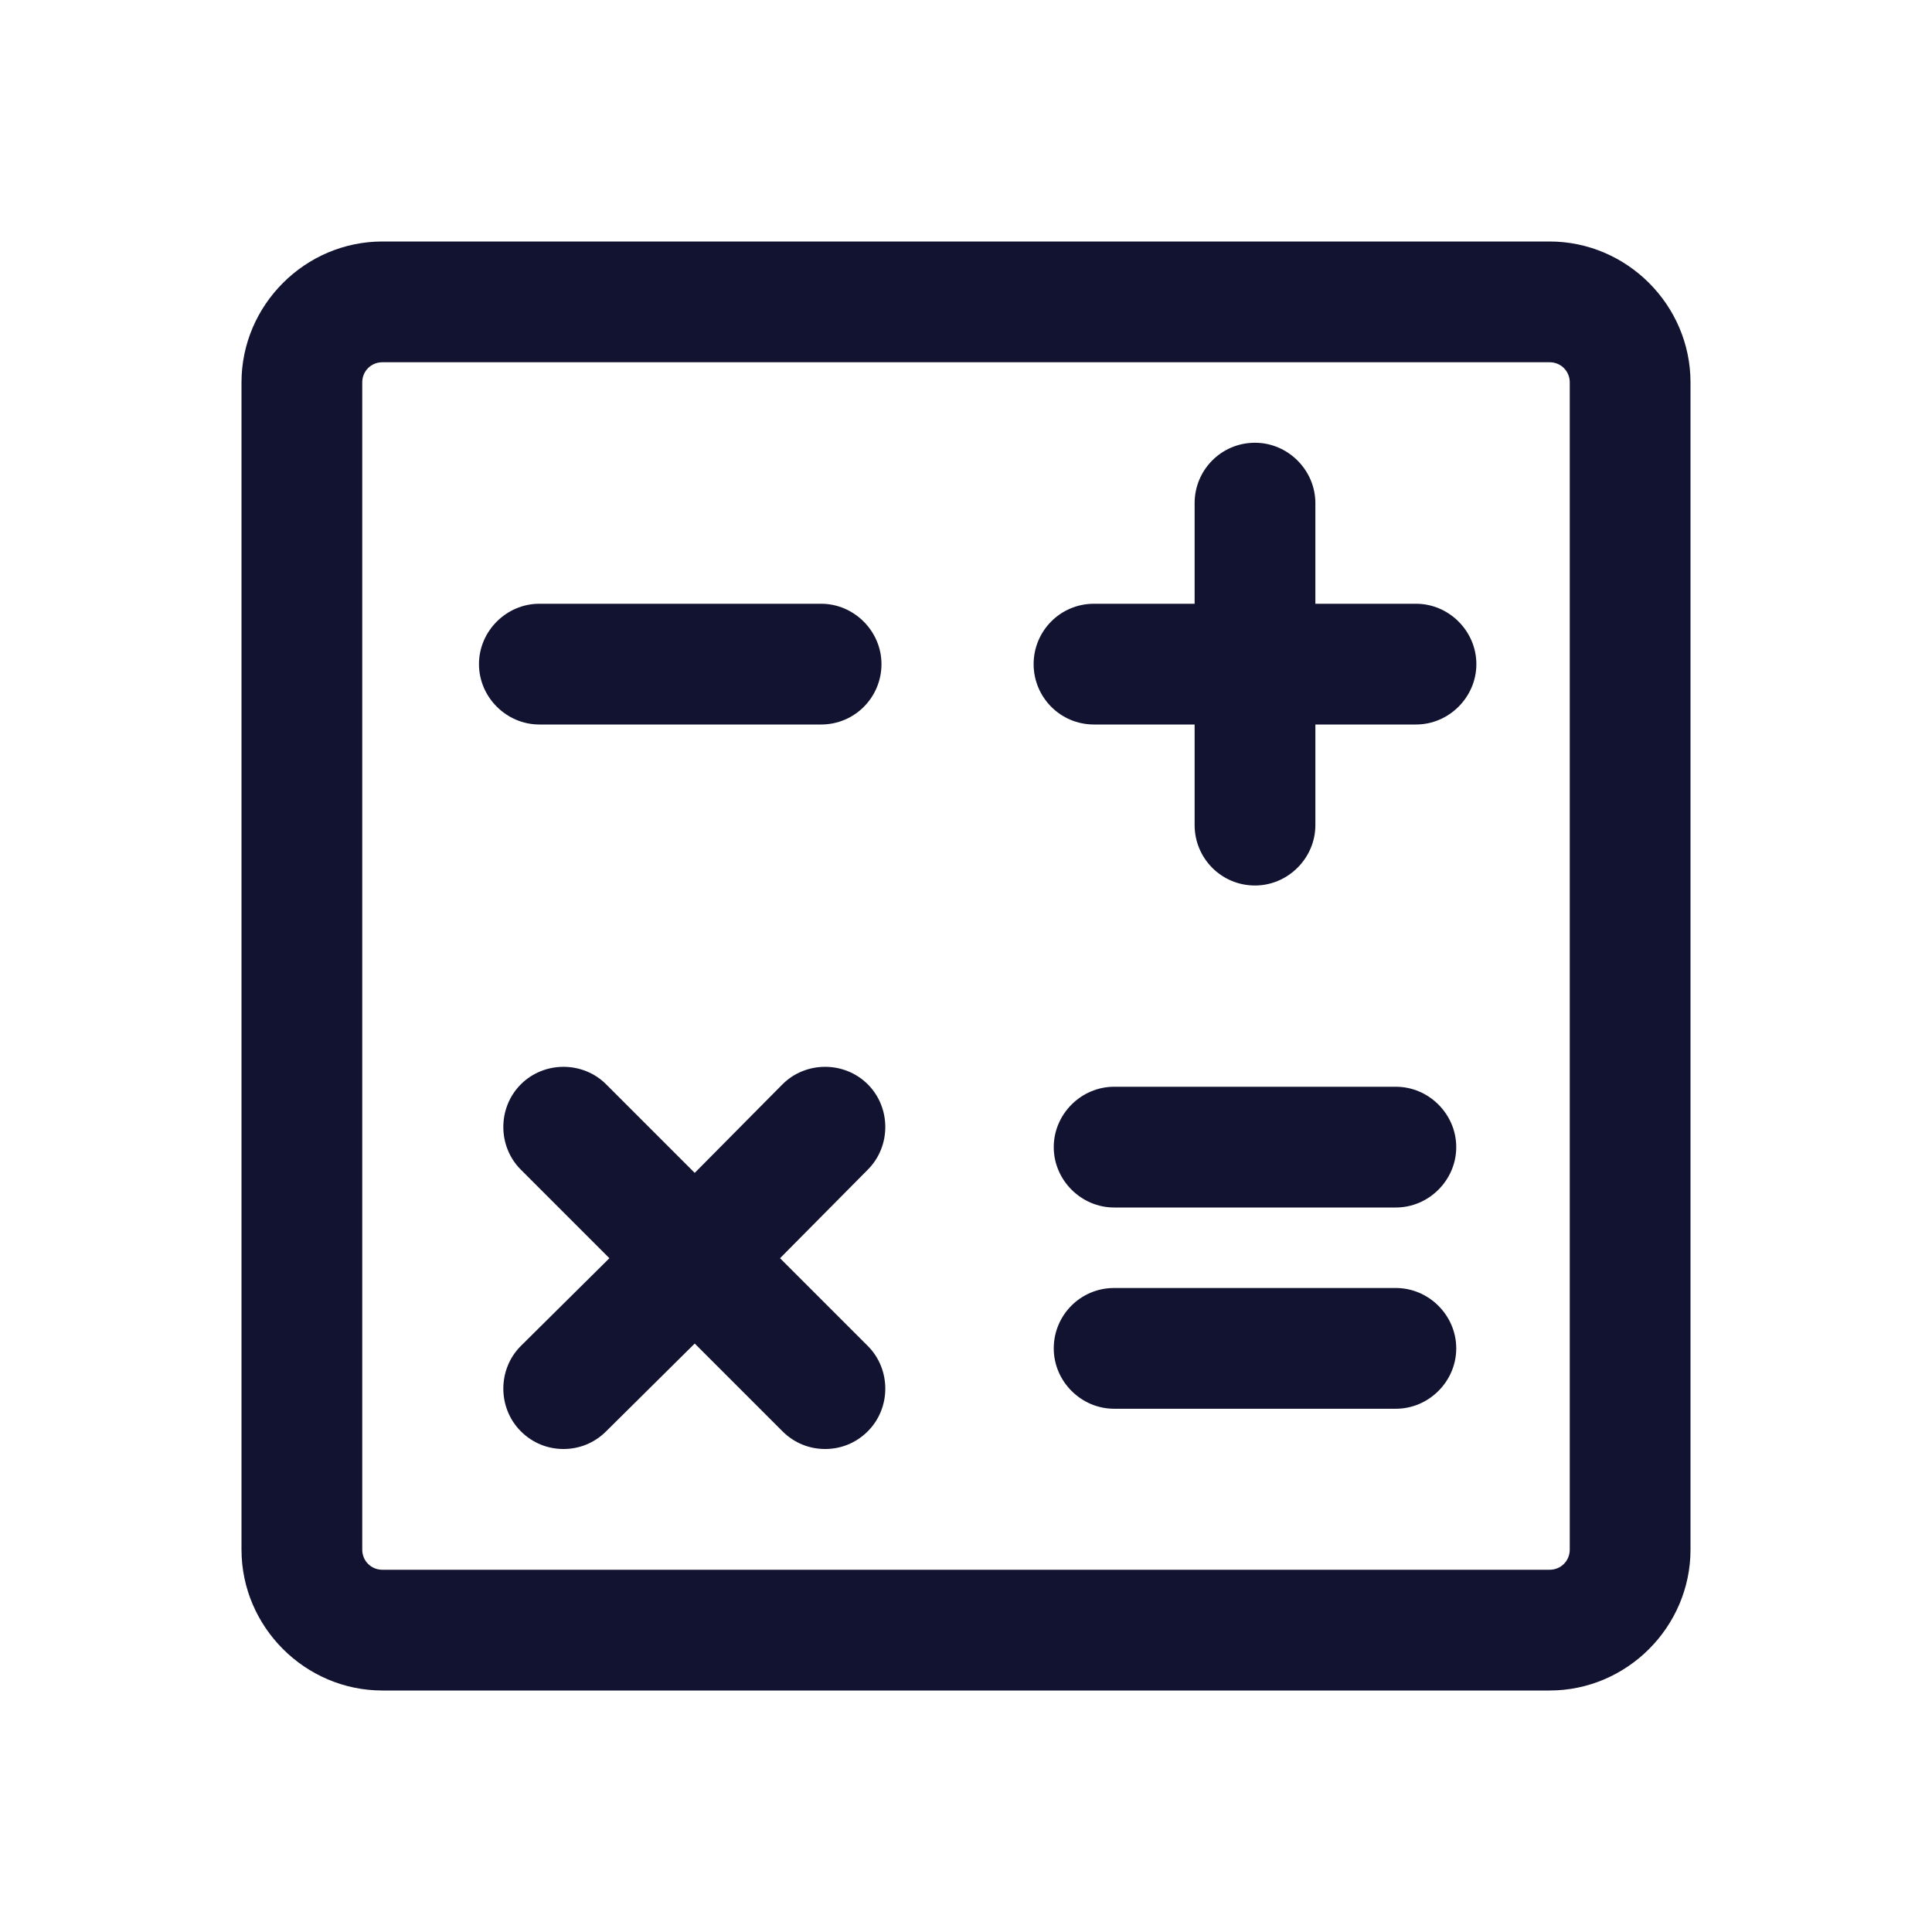 <?xml version="1.0" encoding="utf-8"?>
<!-- Generator: Adobe Illustrator 24.0.2, SVG Export Plug-In . SVG Version: 6.00 Build 0)  -->
<svg version="1.1" xmlns="http://www.w3.org/2000/svg" xmlns:xlink="http://www.w3.org/1999/xlink" x="0px" y="0px"
	 viewBox="0 0 24 24" style="enable-background:new 0 0 24 24;" xml:space="preserve">
<style type="text/css">
	.st0{fill:none;}
	.st1{fill:#121331;}
</style>
<g id="bounding_box">
	<rect y="0" class="st0" width="24" height="24"/>
</g>
<g id="design">
	<g>
		<g>
			<path class="st1" d="M17.34,17.5h-3.5c-0.41,0-0.75-0.34-0.75-0.75S13.42,16,13.84,16h3.5c0.41,0,0.75,0.34,0.75,0.75
				S17.75,17.5,17.34,17.5z"/>
			<path class="st1" d="M17.34,15h-3.5c-0.41,0-0.75-0.34-0.75-0.75s0.34-0.75,0.75-0.75h3.5c0.41,0,0.75,0.34,0.75,0.75
				S17.75,15,17.34,15z"/>
			<path class="st1" d="M10.2,9H6.7C6.29,9,5.95,8.66,5.95,8.25S6.29,7.5,6.7,7.5h3.5c0.41,0,0.75,0.34,0.75,0.75S10.62,9,10.2,9z"
				/>
		</g>
		<path class="st1" d="M19.25,3H4.75C3.79,3,3,3.79,3,4.75v14.5C3,20.21,3.79,21,4.75,21h14.5c0.96,0,1.75-0.79,1.75-1.75V4.75
			C21,3.79,20.21,3,19.25,3z M19.5,19.25c0,0.14-0.11,0.25-0.25,0.25H4.75c-0.14,0-0.25-0.11-0.25-0.25V4.75
			c0-0.14,0.11-0.25,0.25-0.25h14.5c0.14,0,0.25,0.11,0.25,0.25V19.25z"/>
		<path class="st1" d="M10.78,16.72c0.29,0.29,0.29,0.77,0,1.06C10.63,17.93,10.44,18,10.25,18s-0.38-0.07-0.53-0.22l-1.09-1.09
			l-1.1,1.09C7.38,17.93,7.19,18,7,18s-0.38-0.07-0.53-0.22c-0.29-0.29-0.29-0.77,0-1.06l1.1-1.09l-1.1-1.1
			c-0.29-0.29-0.29-0.77,0-1.06c0.29-0.29,0.77-0.29,1.06,0l1.1,1.1l1.09-1.1c0.29-0.29,0.77-0.29,1.06,0
			c0.29,0.29,0.29,0.77,0,1.06l-1.09,1.1L10.78,16.72z"/>
		<path class="st1" d="M18.34,8.25C18.34,8.66,18,9,17.59,9h-1.25v1.25c0,0.41-0.34,0.75-0.75,0.75c-0.42,0-0.75-0.34-0.75-0.75V9
			h-1.25c-0.42,0-0.75-0.34-0.75-0.75c0-0.41,0.33-0.75,0.75-0.75h1.25V6.25c0-0.41,0.33-0.75,0.75-0.75c0.41,0,0.75,0.34,0.75,0.75
			V7.5h1.25C18,7.5,18.34,7.84,18.34,8.25z"/>
	</g>
</g>
</svg>
